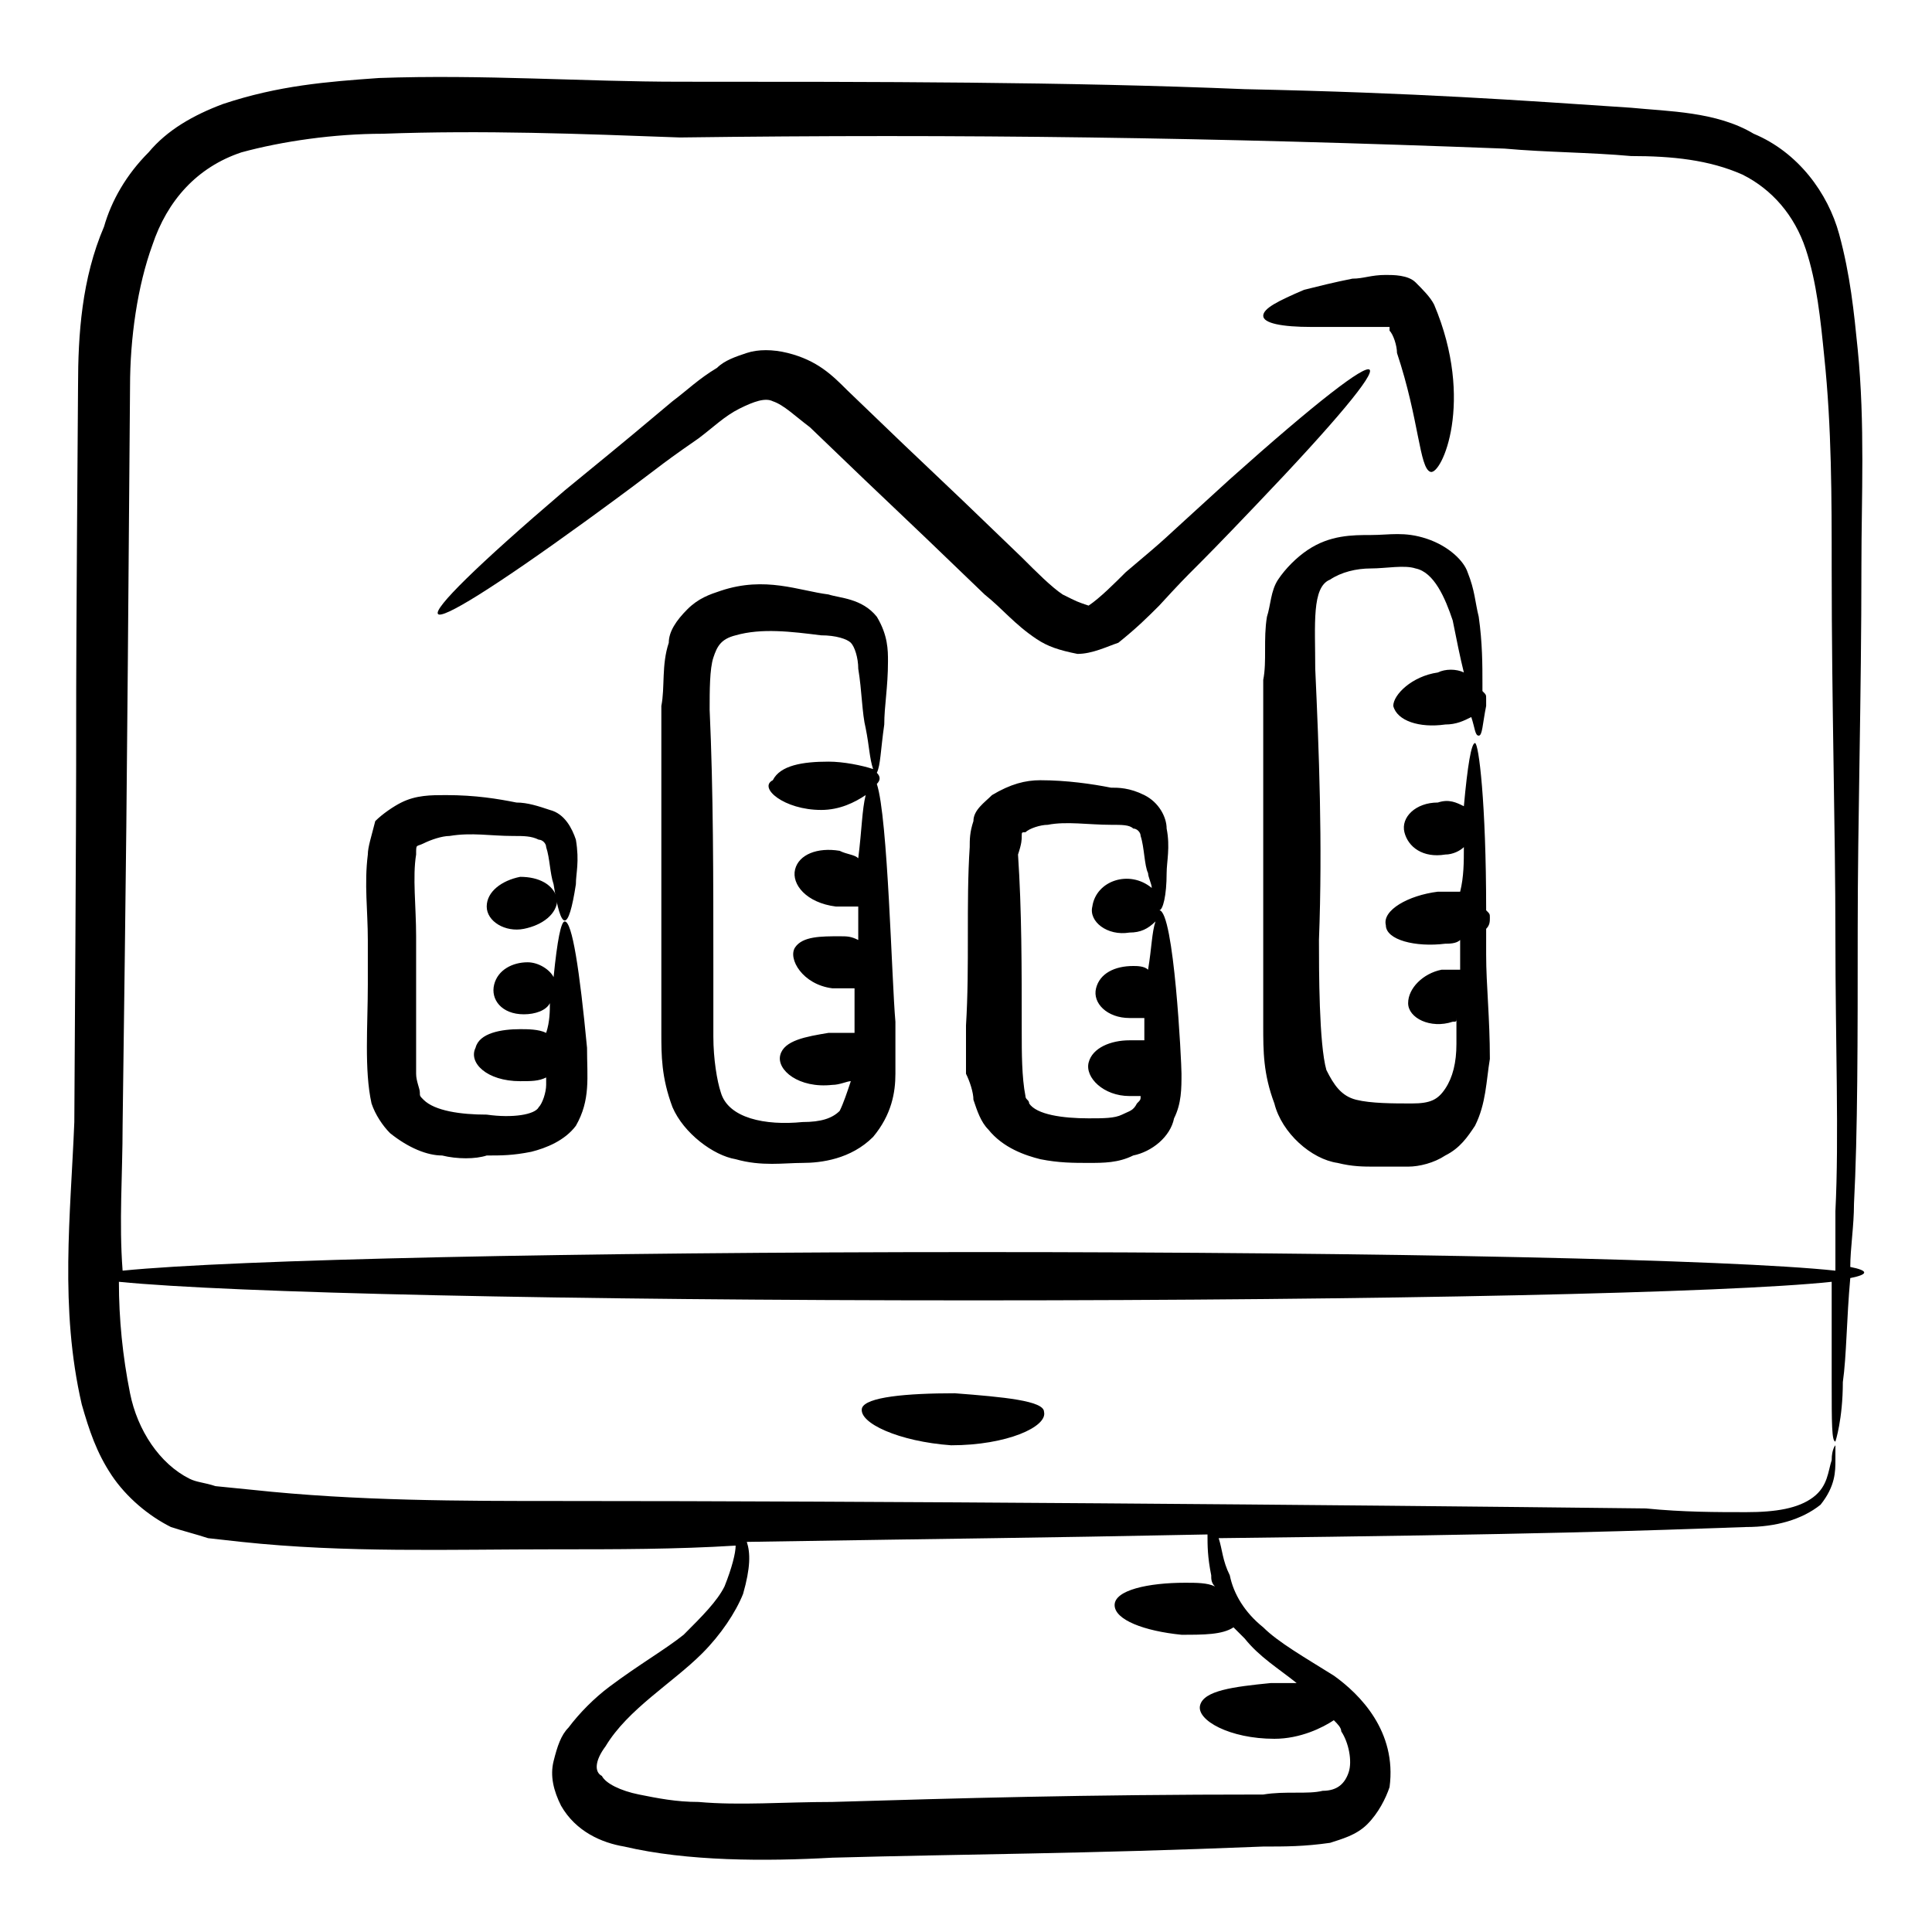 <svg xmlns="http://www.w3.org/2000/svg" version="1.1" xmlns:xlink="http://www.w3.org/1999/xlink" xmlns:svgjs="http://svgjs.com/svgjs" width="512" height="512" x="0" y="0" viewBox="0 0 52 52" style="enable-background:new 0 0 512 512" xml:space="preserve" class=""><g><path d="M3 39.7c.4.6 1 1.1 1.6 1.4.3.1.7.2 1 .3l.9.1c2.8.3 5.6.2 8.4.2 1.7 0 3.3 0 4.9-.1 0 .2-.1.6-.3 1.1-.2.4-.6.8-1.1 1.3-.5.4-1.2.8-2 1.4-.4.3-.8.7-1.1 1.1-.2.2-.3.5-.4.9s0 .8.2 1.2c.4.7 1.1 1 1.7 1.1 1.7.4 3.8.4 5.6.3 3.6-.1 6.7-.1 11.6-.3.6 0 1.1 0 1.8-.1.3-.1.7-.2 1-.5s.5-.7.6-1c.2-1.5-.8-2.5-1.5-3-.8-.5-1.5-.9-1.9-1.3-.5-.4-.8-.9-.9-1.4-.2-.4-.2-.7-.3-1 8.7-.1 11.4-.2 14.2-.3.8 0 1.5-.2 2-.6.4-.5.4-.9.4-1.2v-.4s-.1.1-.1.4c-.1.3-.1.7-.5 1s-1 .4-1.8.4-1.7 0-2.7-.1c-8.6-.1-20.8-.2-29.2-.2-2.7 0-5.5 0-8.3-.3l-1-.1c-.3-.1-.5-.1-.7-.2-.8-.4-1.4-1.3-1.6-2.3s-.3-2-.3-3c3 .3 12.1.5 23 .5 11 0 20.3-.2 23.1-.5v2.7c0 1.1 0 1.6.1 1.6 0 0 .2-.6.2-1.6.1-.7.1-1.7.2-2.8.5-.1.5-.2 0-.3 0-.5.1-1.1.1-1.7.1-1.9.1-4.4.1-7.4 0-2.9.1-6.2.1-9.8 0-1.8.1-3.8-.1-5.8-.1-1-.2-2-.5-3.1s-1.1-2.2-2.3-2.7c-1-.6-2.3-.6-3.3-.7-3-.2-5.7-.4-10.4-.5-4.8-.2-9.9-.2-15.2-.2-2.6 0-5.3-.2-8.1-.1-1.4.1-2.7.2-4.2.7-.8.3-1.5.7-2 1.3-.6.6-1 1.3-1.2 2-.6 1.4-.7 2.9-.7 4.3-.1 13.7 0 4-.1 19.8-.1 2.5-.4 5 .2 7.6.2.7.4 1.3.8 1.9zm17.1 1.8c6.2-.1 7.4-.1 12.4-.2 0 .3 0 .6.1 1.1 0 .1 0 .2.1.3-.2-.1-.5-.1-.8-.1-1 0-1.9.2-1.9.6s.8.7 1.8.8c.6 0 1.1 0 1.4-.2l.3.3c.4.5.9.8 1.4 1.2h-.7c-1 .1-1.8.2-1.9.6s.8.9 2 .9c.7 0 1.3-.3 1.6-.5.1.1.2.2.2.3.2.3.3.8.2 1.1s-.3.5-.7.5c-.4.1-1 0-1.6.1-4.9 0-8.2.1-11.6.2-1.3 0-2.5.1-3.6 0-.6 0-1.1-.1-1.6-.2s-.9-.3-1-.5c-.2-.1-.2-.4.1-.8.6-1 1.8-1.7 2.6-2.5.5-.5.9-1.1 1.1-1.6.2-.7.2-1.1.1-1.4zM3.3 30.3c.1-7.8.1-7 .2-19.9 0-1.3.2-2.7.6-3.8.4-1.2 1.2-2.1 2.4-2.5 1.1-.3 2.5-.5 3.8-.5 2.7-.1 5.3 0 8 .1 7.6-.1 14.4 0 22.2.3 1.1.1 2.3.1 3.4.2 1.1 0 2.1.1 3 .5.8.4 1.4 1.1 1.7 2s.4 1.9.5 2.9c.2 1.9.2 3.8.2 5.7 0 3.7.1 7 .1 9.9s.1 5.4 0 7.4v1.6c-2.8-.3-12.1-.5-23.1-.5-10.8 0-20 .2-23 .5-.1-1.3 0-2.6 0-3.9z" fill="#000000" data-original="#000000" class=""></path><path d="M25.7 37.5c-1.3 0-2.4.1-2.5.4-.1.4 1 .9 2.4 1 1.5 0 2.6-.5 2.5-.9 0-.3-1.1-.4-2.4-.5zM27.9 17.2c.3.2.6.3 1.1.4.4 0 .8-.2 1.1-.3.5-.4.8-.7 1.1-1 1.1-1.2.6-.6 2.6-2.7 4.4-4.6 4-4.9-.7-.7-2.2 2-1.5 1.4-2.8 2.5-.3.3-.7.7-1 .9-.3-.1-.3-.1-.7-.3-.3-.2-.7-.6-1.1-1-2.9-2.8-1.9-1.8-4.7-4.5-.4-.4-.8-.8-1.6-1-.4-.1-.8-.1-1.1 0s-.6.2-.8.4c-.5.3-.8.6-1.2.9-1.2 1-.7.6-2.9 2.4-4.8 4.1-4.5 4.5.6.8 2.2-1.6 1.7-1.3 3-2.2.4-.3.7-.6 1.1-.8s.7-.3.9-.2c.3.1.6.4 1 .7 2.7 2.6 1.9 1.8 4.7 4.5.5.4.8.8 1.4 1.2z" fill="#000000" data-original="#000000" class=""></path><path d="M35.3 8.8H37.4v.1c.1.1.2.4.2.6.6 1.8.6 3.1.9 3.2s1.2-1.9.1-4.5c-.1-.2-.3-.4-.5-.6s-.6-.2-.8-.2c-.4 0-.6.1-.9.1-.5.1-.9.2-1.3.3-.7.3-1.1.5-1.1.7s.5.3 1.3.3zM15.2 24.8c-.1 0-.2.5-.3 1.5-.1-.2-.4-.4-.7-.4-.4 0-.8.2-.9.6s.2.8.8.8c.3 0 .6-.1.7-.3 0 .2 0 .5-.1.8-.2-.1-.5-.1-.7-.1-.5 0-1.1.1-1.2.5-.2.4.3.9 1.2.9.3 0 .5 0 .7-.1v.2c0 .2-.1.5-.2.6-.1.2-.7.3-1.4.2-.7 0-1.4-.1-1.7-.4-.1-.1-.1-.1-.1-.2s-.1-.3-.1-.5v-3.7c0-.8-.1-1.6 0-2.2 0-.3 0-.2.2-.3s.5-.2.7-.2c.6-.1 1.1 0 1.7 0 .3 0 .5 0 .7.1.1 0 .2.1.2.2.1.3.1.7.2 1 .2 1.3.4 1.3.6 0 0-.3.1-.6 0-1.2-.1-.3-.3-.7-.7-.8-.3-.1-.6-.2-.9-.2-.5-.1-1.1-.2-1.9-.2-.4 0-.8 0-1.2.2-.2.1-.5.3-.7.5-.1.4-.2.7-.2.9-.1.8 0 1.5 0 2.3v1.2c0 1.1-.1 2.3.1 3.2.1.3.3.6.5.8.5.4 1 .6 1.4.6.4.1.9.1 1.2 0 .4 0 .7 0 1.2-.1.4-.1.9-.3 1.2-.7.4-.7.3-1.3.3-2.1-.2-2.1-.4-3.4-.6-3.4zM23.6 21.1c.1-.1.1-.2 0-.3.1-.2.1-.6.2-1.3 0-.5.1-1 .1-1.7 0-.3 0-.7-.3-1.2-.4-.5-1-.5-1.3-.6-.8-.1-1.7-.5-2.9-.1-.3.1-.6.2-.9.5s-.5.6-.5.9c-.2.6-.1 1.2-.2 1.7v8.8c0 .6 0 1.2.3 2 .3.7 1.1 1.3 1.7 1.4.7.2 1.3.1 1.8.1s1.3-.1 1.9-.7c.5-.6.6-1.2.6-1.7v-1.4c-.1-1.1-.2-5.5-.5-6.4zm-1.5.7c.5 0 .9-.2 1.2-.4-.1.4-.1.9-.2 1.7-.1-.1-.3-.1-.5-.2-.6-.1-1.1.1-1.2.5s.3.9 1.1 1h.6v.9c-.2-.1-.3-.1-.5-.1-.5 0-1 0-1.2.3s.2 1 1 1.1h.6v1.2h-.7c-.6.1-1.2.2-1.3.6s.5.9 1.4.8c.2 0 .4-.1.5-.1-.1.3-.2.6-.3.8-.2.2-.5.3-1 .3-1 .1-2-.1-2.2-.8-.1-.3-.2-.9-.2-1.5v-1.8c0-2.5 0-4.8-.1-7 0-.5 0-1.1.1-1.4s.2-.5.6-.6c.7-.2 1.5-.1 2.3 0 .4 0 .7.1.8.2s.2.4.2.7c.1.6.1 1.2.2 1.6.1.5.1.8.2 1.1-.3-.1-.8-.2-1.2-.2-.7 0-1.3.1-1.5.5-.4.2.3.8 1.3.8zM26.2 29.6c.1.3.2.6.4.8.4.5 1 .7 1.4.8.5.1.9.1 1.3.1s.8 0 1.2-.2c.5-.1 1-.5 1.1-1 .2-.4.2-.8.2-1.2 0-.3-.2-4.4-.6-4.4.1 0 .2-.4.2-1 0-.3.1-.7 0-1.2 0-.3-.2-.7-.6-.9s-.7-.2-.9-.2c-.5-.1-1.2-.2-1.9-.2-.4 0-.8.1-1.3.4-.2.2-.5.4-.5.7-.1.3-.1.5-.1.7-.1 1.5 0 3.2-.1 4.8v1.3c.1.2.2.5.2.7zm1.3-7.1c0-.1 0-.1.1-.1.1-.1.4-.2.6-.2.5-.1 1.1 0 1.7 0 .3 0 .5 0 .6.1.1 0 .2.1.2.2.1.3.1.8.2 1 0 .1.1.3.1.4-.6-.5-1.5-.2-1.6.5-.1.4.4.8 1 .7.3 0 .5-.1.7-.3-.1.3-.1.7-.2 1.3-.1-.1-.3-.1-.4-.1-.5 0-.9.2-1 .6s.3.8.9.8h.4v.6h-.4c-.5 0-1 .2-1.1.6s.4.9 1.1.9h.3c0 .1 0 .1-.1.2-.1.2-.2.2-.4.3s-.5.1-.9.1c-.7 0-1.4-.1-1.6-.4 0-.1-.1-.1-.1-.2-.1-.5-.1-1.2-.1-1.7 0-1.8 0-3.3-.1-4.8.1-.3.1-.4.1-.5zM38.4 14.5c-.6-.2-1-.1-1.5-.1s-1.1 0-1.7.4c-.3.2-.6.5-.8.8s-.2.7-.3 1c-.1.6 0 1.2-.1 1.7v9.3c0 .7 0 1.3.3 2.1.2.8 1 1.5 1.7 1.6.4.1.7.1 1 .1h.9c.3 0 .7-.1 1-.3.4-.2.6-.5.8-.8.3-.6.3-1.2.4-1.8 0-1.1-.1-2-.1-2.8V25c.1-.1.1-.2.1-.3s0-.1-.1-.2c0-2.9-.2-4.5-.3-4.5s-.2.6-.3 1.7c-.2-.1-.4-.2-.7-.1-.6 0-1 .4-.9.8s.5.7 1.1.6c.2 0 .4-.1.5-.2 0 .4 0 .8-.1 1.2h-.6c-.8.1-1.5.5-1.4.9 0 .4.8.6 1.6.5.1 0 .3 0 .4-.1v.8h-.5c-.5.1-.9.5-.9.9s.6.7 1.2.5c.1 0 .1 0 .1-.1v.7c0 .5-.1.9-.3 1.2s-.4.4-.9.4-1.1 0-1.5-.1-.6-.4-.8-.8c-.2-.7-.2-2.7-.2-3.5.1-2.6 0-5.1-.1-7.3 0-1.2-.1-2.2.4-2.4.3-.2.7-.3 1.1-.3s.9-.1 1.2 0c.5.1.8.8 1 1.4.1.5.2 1 .3 1.4-.2-.1-.5-.1-.7 0-.7.1-1.2.6-1.2.9.1.4.7.6 1.4.5.3 0 .5-.1.7-.2.1.3.1.5.2.5s.1-.3.2-.8v-.2c0-.1 0-.1-.1-.2v-.2c0-.5 0-1.1-.1-1.8-.1-.4-.1-.7-.3-1.2-.1-.3-.5-.7-1.1-.9z" fill="#000000" data-original="#000000" class=""></path><path d="M14 23.6c-.5.1-.9.4-.9.8s.5.7 1 .6.9-.4.9-.8c-.1-.4-.5-.6-1-.6z" fill="#000000" data-original="#000000" class=""></path></g></svg>